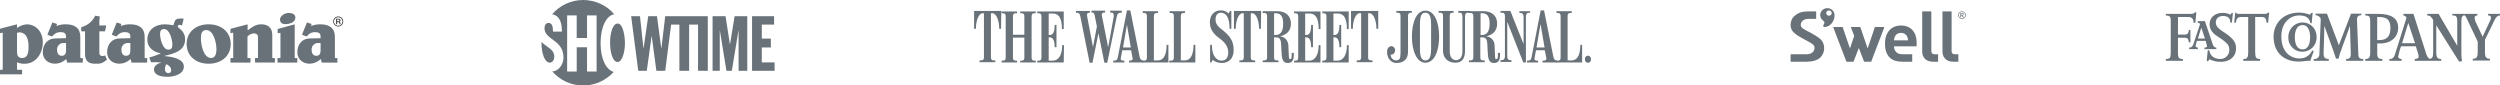 <svg width="965" height="33" viewBox="0 0 965 33" fill="none" xmlns="http://www.w3.org/2000/svg">
<path fill-rule="evenodd" clip-rule="evenodd" d="M410.6 24.113H400.4V23.413H400.9C401.6 23.413 402 23.113 402 22.313V6.213C402 5.413 401.6 5.113 400.9 5.113H400.4V4.413H410.6V11.213H409.9V11.113C409.9 7.013 408.7 5.213 406.4 5.213H404.8V13.513H405.2C406.5 13.513 407.1 12.313 407.1 9.713V9.613H407.8V18.213H407.1C407.1 15.713 406.5 14.413 405.2 14.413H404.8V23.413H406.4C408.6 23.413 410 21.213 410 17.513V17.413H410.7L410.6 24.113Z" fill="#697279"/>
<path fill-rule="evenodd" clip-rule="evenodd" d="M399.8 24.113H393.8V23.413H394.3C395 23.413 395.4 23.113 395.4 22.313V14.513H391V22.313C391 23.113 391.4 23.413 392.1 23.413H392.6V24.113H386.6V23.413H387.1C387.8 23.413 388.2 23.113 388.2 22.313V6.213C388.2 5.413 387.8 5.113 387.1 5.113H386.6V4.413H392.6V5.113H392.1C391.4 5.113 391 5.413 391 6.213V13.413H395.4V6.213C395.4 5.413 395 5.113 394.3 5.113H393.8V4.413H399.8V5.113H399.3C398.6 5.113 398.2 5.413 398.2 6.213V22.313C398.2 23.113 398.6 23.413 399.3 23.413H399.8V24.113Z" fill="#697279"/>
<path fill-rule="evenodd" clip-rule="evenodd" d="M386.4 11.113H385.7V11.013C385.7 7.813 384.5 5.113 383.1 5.113H382.5V22.213C382.5 23.013 382.9 23.313 383.6 23.313H384.2V24.013H378.1V23.313H378.7C379.4 23.313 379.8 23.013 379.8 22.213V5.113H379.3C377.9 5.113 376.7 7.713 376.7 11.013V11.113H376V4.213H386.5L386.4 11.113Z" fill="#697279"/>
<path fill-rule="evenodd" clip-rule="evenodd" d="M461.4 24.113H451.3V23.413H452C452.7 23.413 453.1 23.113 453.1 22.313V6.113C453.1 5.313 452.7 5.013 452 5.013H451.5V4.313H457.4V5.013H456.9C456.2 5.013 455.8 5.313 455.8 6.113V23.313H457.3C460 23.313 460.7 20.213 460.7 17.413V17.313H461.4V24.113Z" fill="#697279"/>
<path fill-rule="evenodd" clip-rule="evenodd" d="M451 24.113H440.9L441.3 23.413H441.6C442.3 23.413 442.7 23.113 442.7 22.313V6.113C442.7 5.313 442.3 5.013 441.6 5.013H441.1V4.313H447V5.013H446.5C445.8 5.013 445.4 5.313 445.4 6.113V23.313H446.9C449.6 23.313 450.3 20.313 450.3 17.413V17.313H451V24.113Z" fill="#697279"/>
<path fill-rule="evenodd" clip-rule="evenodd" d="M433 4.913H432.8C431.8 4.913 431.3 5.113 431 6.713L427.4 24.213H426.3L424 12.813L421.7 24.213H420.6L417 6.313C416.8 5.213 416.4 4.913 415.4 4.913H415.3V4.213H420.7V4.913H420.6C419.8 4.913 419.6 5.213 419.6 5.713C419.6 5.813 419.6 6.013 419.6 6.113L421.9 18.213L423.4 10.213L422.6 6.213C422.4 5.213 422.2 4.813 421.4 4.813H421.3V4.113H426.6V4.813H426.5C425.5 4.813 425.3 5.113 425.3 5.813C425.3 6.013 425.3 6.213 425.4 6.413L427.7 18.013H427.8L429.9 6.413C429.9 6.213 429.9 6.113 429.9 5.913C429.9 5.113 429.6 4.813 428.6 4.813H428.5V4.113H433V4.913Z" fill="#697279"/>
<path fill-rule="evenodd" clip-rule="evenodd" d="M441.4 24.113H435.8V23.413H435.9C436.9 23.413 437.2 23.113 437.2 22.613C437.2 22.413 437.2 22.213 437.1 22.013L436.6 19.413H433.2L432.7 22.013C432.7 22.213 432.6 22.413 432.6 22.613C432.6 23.213 432.8 23.413 433.9 23.413H434V24.113H429.7V23.413H429.9C430.8 23.413 431.3 23.213 431.5 22.013L435 4.013H436.3L439.9 21.913C440.1 23.013 440.7 23.313 441.1 23.313H441.3L441.4 24.113ZM436.5 18.313L435 9.513L433.5 18.313H436.5Z" fill="#697279"/>
<path fill-rule="evenodd" clip-rule="evenodd" d="M532 11.113H531.3V11.013C531.3 7.813 530.1 5.113 528.7 5.113H528.1V22.213C528.1 23.013 528.5 23.313 529.2 23.313H529.8V24.013H523.7V23.313H524.3C525 23.313 525.4 23.013 525.4 22.213V5.113H524.8C523.4 5.113 522.2 7.713 522.2 11.013V11.113H521.5V4.213H532V11.113Z" fill="#697279"/>
<path fill-rule="evenodd" clip-rule="evenodd" d="M520.6 24.113H510.4V23.413H510.9C511.6 23.413 512 23.113 512 22.313V6.213C512 5.413 511.6 5.113 510.9 5.113H510.4V4.413H520.6V11.213H519.9V11.113C519.9 7.013 518.7 5.213 516.4 5.213H514.7V13.513H515.1C516.4 13.513 517 12.313 517 9.713V9.613H517.7V18.213H517C517 15.713 516.4 14.413 515.1 14.413H514.7V23.413H516.3C518.5 23.413 519.9 21.213 519.9 17.513V17.413H520.6V24.113Z" fill="#697279"/>
<path fill-rule="evenodd" clip-rule="evenodd" d="M509.7 24.113H499.5V23.413H500C500.7 23.413 501.1 23.113 501.1 22.313V6.213C501.1 5.413 500.7 5.113 500 5.113H499.5V4.413H509.7V11.213H509V11.113C509 7.013 507.8 5.213 505.5 5.213H503.8V13.513H504.2C505.5 13.513 506.1 12.313 506.1 9.713V9.613H506.8V18.213H506.1C506.1 15.713 505.5 14.413 504.2 14.413H503.8V23.413H505.4C507.6 23.413 509 21.213 509 17.513V17.413H509.7V24.113Z" fill="#697279"/>
<path fill-rule="evenodd" clip-rule="evenodd" d="M486.7 11.113H486V11.013C486 7.813 484.8 5.113 483.4 5.113H482.8V22.213C482.8 23.013 483.2 23.313 483.9 23.313H484.5V24.013H478.4V23.313H479C479.7 23.313 480.1 23.013 480.1 22.213V5.113H479.6C478.2 5.113 477 7.713 477 11.013V11.113H476.3V4.213H486.8L486.7 11.113Z" fill="#697279"/>
<path fill-rule="evenodd" clip-rule="evenodd" d="M476.2 19.313C476.2 22.813 474.1 24.313 471.6 24.313C470.3 24.313 469.1 23.913 468.1 23.113L467.6 24.113H467.1V17.313H467.8V17.513C467.8 22.313 470.2 23.413 471.4 23.413C473.2 23.413 474.1 22.313 474.1 20.213C474.1 17.913 472.7 16.213 470.6 14.713C468.7 13.313 467 11.513 467 8.613C467 5.613 468.9 4.013 471.1 4.013C472.3 3.913 473.4 4.413 474.3 5.213L474.8 4.213H475.3V11.113H474.6V10.913C474.6 7.213 473.5 4.913 471.3 4.913C469.9 4.913 469.2 5.913 469.2 7.513C469.2 9.413 470.3 10.413 472.4 12.013C474.5 13.813 476.2 15.613 476.2 19.313Z" fill="#697279"/>
<path fill-rule="evenodd" clip-rule="evenodd" d="M499.4 21.413C499.4 23.113 498.8 24.313 497.1 24.313C495.4 24.313 494.8 23.113 494.7 20.613L494.5 16.913C494.4 14.913 493.7 14.413 492.5 14.413H491.8V22.213C491.8 23.013 492.1 23.313 492.8 23.313H493.5V24.013H487.4V23.313H488C488.7 23.313 489.1 23.013 489.1 22.213V6.113C489.1 5.313 488.7 5.013 488 5.013H487.4V4.313H492.9C496.2 4.313 498.3 6.013 498.3 9.113C498.3 12.413 496 13.613 494 14.013C495.8 14.113 497.1 15.513 497.3 17.313L497.5 21.713C497.5 22.613 497.7 22.813 498 22.813C498.5 22.813 498.6 22.413 498.6 21.113V20.413H499.4V21.413ZM495.3 9.113C495.3 6.013 494.1 5.113 492.4 5.113H491.8V13.513H492.5C494.3 13.413 495.3 12.213 495.3 9.113Z" fill="#697279"/>
<path fill-rule="evenodd" clip-rule="evenodd" d="M610.7 24.113H600.6L601 23.413H601.3C602 23.413 602.4 23.113 602.4 22.313V6.113C602.4 5.313 602 5.013 601.3 5.013H600.8V4.313H606.7V5.013H606.2C605.5 5.013 605.1 5.313 605.1 6.113V23.313H606.6C609.3 23.313 610 20.313 610 17.413V17.313H610.7V24.113Z" fill="#697279"/>
<path fill-rule="evenodd" clip-rule="evenodd" d="M614.1 22.913C614.2 23.513 613.8 24.113 613.1 24.213C612.5 24.313 611.9 23.913 611.8 23.213C611.8 23.113 611.8 22.913 611.8 22.813C611.7 22.213 612.1 21.613 612.8 21.513C613.4 21.413 614 21.813 614.1 22.513C614.1 22.613 614.1 22.813 614.1 22.913Z" fill="#697279"/>
<path fill-rule="evenodd" clip-rule="evenodd" d="M590.6 4.913H590.1C589.5 4.913 589 5.413 589 6.313V24.113H588L581.8 8.413V21.813C581.8 22.813 582.3 23.213 582.9 23.213H583.4V23.913H579.2V23.213H579.8C580.4 23.213 580.9 22.713 580.9 21.813V6.113C580.9 5.413 580.6 4.913 579.9 4.913H579.2V4.213H583L588.1 17.013V6.413C588.1 5.413 587.6 5.013 587 5.013H586.5V4.313H590.7L590.6 4.913Z" fill="#697279"/>
<path fill-rule="evenodd" clip-rule="evenodd" d="M567.6 4.913H566.5C565.9 4.913 565.5 5.413 565.5 6.313V19.613C565.5 22.213 564.6 24.213 561.8 24.213C558.8 24.213 557 22.313 557 19.613V6.013C557 5.213 556.6 4.913 555.9 4.913H555.3V4.213H561.1V4.913H560.7C560 4.913 559.6 5.213 559.6 6.013V19.713C559.6 21.913 560.5 23.213 562 23.213C563.5 23.213 564.5 22.113 564.5 19.713V6.313C564.5 5.413 564.2 4.913 563.5 4.913H562.9V4.213H567.4L567.6 4.913Z" fill="#697279"/>
<path fill-rule="evenodd" clip-rule="evenodd" d="M545.1 4.913H544.6C544.1 4.813 543.6 5.213 543.5 5.813C543.5 5.913 543.5 6.013 543.5 6.113V20.013C543.5 23.113 541.5 24.313 539 24.313C537.2 24.313 535.4 22.813 535.4 20.013C535.4 18.513 536.3 17.813 537.1 17.813C537.8 17.813 538.4 18.413 538.5 19.113C538.5 19.213 538.5 19.213 538.5 19.313C538.6 20.213 537.9 21.113 536.9 21.113C536.9 21.113 536.9 21.113 536.8 21.113C536.8 22.313 537.7 23.313 538.9 23.313C540.2 23.313 540.6 22.613 540.6 20.413V6.013C540.6 5.213 540.2 4.913 539.5 4.913H539V4.213H544.9L545.1 4.913Z" fill="#697279"/>
<path fill-rule="evenodd" clip-rule="evenodd" d="M601.1 24.113H595.4V23.413H595.6C596.6 23.413 596.9 23.113 596.9 22.613C596.9 22.413 596.9 22.213 596.8 22.013L596.3 19.413H592.9L592.4 22.013C592.4 22.213 592.3 22.413 592.3 22.613C592.3 23.213 592.5 23.413 593.6 23.413H593.7V24.113H589.4V23.413H589.6C590.5 23.413 591 23.213 591.2 22.013L594.7 4.013H596L599.6 21.913C599.8 23.013 600.4 23.313 600.8 23.313H601L601.1 24.113ZM596.2 18.313L594.7 9.513H594.6L593.1 18.313H596.2Z" fill="#697279"/>
<path fill-rule="evenodd" clip-rule="evenodd" d="M579 21.413C579 23.113 578.4 24.313 576.7 24.313C575 24.313 574.4 23.113 574.3 20.613L574.1 16.913C574 14.913 573.3 14.413 572.1 14.413H571.4V22.213C571.4 23.013 571.7 23.313 572.4 23.313H573.1V24.013H567V23.313H567.6C568.3 23.313 568.7 23.013 568.7 22.213V6.113C568.7 5.313 568.3 5.013 567.6 5.013H567V4.313H572.5C575.8 4.313 577.9 6.013 577.9 9.113C577.9 12.413 575.6 13.613 573.6 14.013C575.4 14.113 576.8 15.513 576.9 17.313L577.1 21.713C577.1 22.613 577.2 22.813 577.6 22.813C578.1 22.813 578.2 22.413 578.2 21.113V20.413H579V21.413ZM575 9.113C575 6.013 573.8 5.113 572.1 5.113H571.5V13.513H572.2C573.9 13.413 575 12.213 575 9.113Z" fill="#697279"/>
<path fill-rule="evenodd" clip-rule="evenodd" d="M555.5 14.113C555.5 19.813 553.6 24.213 550.2 24.213C546.9 24.213 545 19.713 545 14.113C545 8.513 546.8 4.113 550.2 4.113C553.6 4.013 555.5 8.413 555.5 14.113ZM552.4 18.813V9.413C552.4 6.013 551.6 4.913 550.2 4.913C548.8 4.913 548.1 5.913 548.1 9.413V18.713C548.1 22.013 548.7 23.313 550.2 23.313C551.7 23.313 552.4 22.013 552.4 18.813Z" fill="#697279"/>
<path fill-rule="evenodd" clip-rule="evenodd" d="M897.2 9.965C897.2 12.565 896.9 20.565 896.9 20.565C896.9 22.165 897.4 22.765 898.9 22.765V23.465H893.1V22.765C894.2 22.965 895.2 22.165 895.3 21.065C895.3 20.865 895.3 20.665 895.3 20.465L895.8 7.365C895.6 6.465 894.7 5.865 893.8 5.865V5.265H898.2L902.8 17.465L907.5 5.265H911.5V5.865C910.7 5.765 909.9 6.265 909.8 7.165C909.8 7.365 909.8 7.465 909.8 7.665L910.3 20.365C910.3 22.265 910.6 22.765 912.2 22.765V23.465H905.6V22.765C906.9 22.765 907.5 22.365 907.4 20.365C907.4 20.365 907.1 11.465 907.1 9.965L903.9 18.765C903.4 19.965 903 21.265 902.7 22.565L901.7 22.665C901.4 21.765 900.8 19.965 900.8 19.965C900.8 19.965 898.1 12.465 897.2 9.965ZM891.7 23.565C891.4 23.465 891 23.465 890.7 23.465C890 23.465 888.8 23.765 887.3 23.765C881.7 23.765 877.6 20.365 877.6 14.165C877.6 8.865 881.5 4.865 887.4 4.865C888.8 4.865 890.3 5.165 891.6 5.665C891.9 5.365 891.9 5.265 892.2 4.965H892.7C892.6 5.865 892.3 8.965 892.3 8.965H891.8C891.5 7.165 890.5 5.965 887.5 5.965C883.9 5.965 880.6 8.765 880.6 14.065C880.6 19.965 884 22.565 887.7 22.565C889.8 22.565 891.7 21.365 892.5 19.465L893.1 19.765L891.7 23.565ZM875.5 8.765H874.9C874.8 7.165 874.3 6.565 873 6.565H870.5V20.065C870.5 22.265 870.9 22.765 872.4 22.765V23.465H865.9V22.765C867.4 22.765 867.8 22.365 867.8 19.965V6.565H865.3C863.7 6.565 863.4 6.965 863 8.765H862.4L862.8 4.865L863.2 4.965C863.4 5.365 863.7 5.365 864.8 5.365H873.2C874.8 5.365 875.1 5.365 875.4 4.865H875.9L875.5 8.765Z" fill="#697279"/>
<path fill-rule="evenodd" clip-rule="evenodd" d="M857.2 23.865C856.2 23.865 855.3 23.765 854.4 23.465C853.9 23.365 853.4 23.165 852.9 22.865C852.7 23.065 852.5 23.365 852.3 23.665L851.8 23.465L852.2 19.365L852.8 19.465C853.1 21.365 854.4 22.765 857.1 22.765C859 22.765 860.6 21.165 860.5 19.265V19.165C860.5 17.565 859.9 16.865 857.8 15.265C857.2 14.865 856.6 14.465 856 14.065C854.1 12.865 852.9 11.465 852.9 9.265C852.9 6.665 855.1 4.965 857.9 4.965C858.9 4.965 860 5.165 860.9 5.665L861.5 4.965L861.9 5.065L861.5 8.765L860.9 8.665C860.9 6.965 859.9 6.165 858.1 6.165C856.5 6.165 855.3 7.065 855.3 8.665C855.3 10.165 856.4 11.065 857.7 11.965C858.4 12.365 858.9 12.765 859.4 13.065C862.4 15.265 863.1 16.565 863.1 18.665C863.2 21.665 860.9 23.865 857.2 23.865ZM847.4 8.765H846.7C846.7 7.165 846 6.565 844.6 6.565H840.7V13.365H843.2C844.5 13.365 844.8 12.665 844.9 11.565H845.5V16.365H844.9C844.7 15.065 844.5 14.565 843.1 14.565H840.7V20.365C840.7 22.565 841.2 22.765 842.6 22.765V23.465H836V22.765C837.6 22.765 837.9 22.365 837.9 20.365V7.665C837.9 6.465 837.4 5.965 836 5.965V5.365H845C846.6 5.365 846.9 5.265 847.2 4.765H847.8L847.4 8.765ZM940.4 9.765V20.065C940.4 22.265 940.9 22.765 942.3 22.765V23.465H932.1V22.765C932.9 22.765 933.6 22.465 933.6 21.965C933.6 21.465 933.5 20.965 933.3 20.365L932.5 17.865H926.8C926.3 19.165 926 20.465 925.7 21.865C925.7 22.565 926.5 22.765 927 22.765V23.465H922.3V22.765C923.2 22.765 923.9 22.665 924.5 20.865L928.9 6.865C928.7 6.365 928.2 5.965 927.7 5.965V5.365H931.6L936.3 20.065C936.7 21.665 937.2 22.365 937.9 22.765C938.9 22.465 939.2 22.065 939.2 20.065V7.665C938.4 6.665 938.3 5.965 936.9 5.965V5.365H941.3L948.5 17.665V8.265C948.5 6.365 948.1 5.965 946.6 5.965V5.365H956.3V5.965C955.7 5.965 955.2 6.265 955.2 6.865C955.2 7.365 955.4 7.765 955.5 8.265L958.3 14.165L961 8.365C961.3 7.865 961.5 7.265 961.5 6.765C961.5 6.265 961.2 5.965 960.4 5.965V5.365H965V5.965C963.9 5.965 963.2 6.965 962.7 8.165L959.2 15.365V20.065C959.2 22.165 959.7 22.665 961.1 22.665V23.365H954.5V22.665C955.9 22.665 956.4 22.165 956.4 20.065V16.065L952.6 8.065C951.9 6.465 951.7 6.165 951.2 5.865C950.3 6.165 950.1 6.765 950.1 8.165V21.465C950.1 21.465 950.2 22.465 950.3 23.665L949.2 23.765L940.4 9.765ZM929.6 8.865L927.2 16.665H932.2L929.6 8.865Z" fill="#697279"/>
<path fill-rule="evenodd" clip-rule="evenodd" d="M918.9 16.765H917.6V20.465C917.6 22.365 918.1 22.765 919.6 22.765V23.465H913V22.765C914.4 22.765 914.9 22.265 914.9 20.365V8.165C914.9 6.265 914.4 5.965 913 5.965V5.365H918C922.8 5.365 925.7 6.865 925.7 10.765C925.6 14.965 922.2 16.765 918.9 16.765ZM918 6.565H917.6V15.465H918.4C921.2 15.465 922.7 14.165 922.7 10.865C922.7 7.565 921.4 6.565 918 6.565ZM888.8 19.965C885.9 20.065 883.4 17.765 883.3 14.865C883.3 14.665 883.3 14.465 883.3 14.365C883.2 11.365 885.6 8.765 888.6 8.665C888.7 8.665 888.8 8.665 888.8 8.665C891.8 8.665 894.2 11.065 894.2 14.065C894.2 14.165 894.2 14.265 894.2 14.365C894.3 17.365 891.9 19.965 888.8 19.965C888.9 19.965 888.8 19.965 888.8 19.965ZM888.8 9.665C886.6 9.665 885.8 11.865 885.8 14.365C885.8 16.665 886.5 19.065 888.8 19.065C891 19.065 891.7 16.765 891.7 14.365C891.7 11.865 890.9 9.665 888.8 9.665ZM850.9 18.965V18.365C851.8 18.365 851.9 18.065 851.9 17.865C851.9 17.565 851.8 17.265 851.7 16.965C851.7 16.965 851.5 16.265 851.4 15.765H848L847.7 16.865C847.6 17.165 847.5 17.465 847.5 17.765C847.5 18.065 847.8 18.365 848.4 18.365V18.965H845V18.365C845.9 18.365 846.2 18.065 846.6 17.165L849.2 9.365C849.1 8.965 848.7 8.765 848.3 8.765V8.165H851.1C852 10.965 853 13.665 853.9 16.465C854.3 17.965 854.8 18.365 855.5 18.365V18.965H850.9ZM849.7 10.665L848.4 14.865H851.1L849.7 10.665Z" fill="#697279"/>
<g clip-path="url(#clip0)">
<path d="M111.321 5C110.027 5 108.08 6.081 108.08 7.511C108.08 8.711 108.92 9.322 110.124 9.322C111.63 9.322 114.008 8.68 114.008 6.84C114.007 5.321 112.616 5 111.321 5ZM36.854 6.066C36.834 6.061 36.812 6.06 36.792 6.064C36.771 6.068 36.752 6.077 36.735 6.089C36.718 6.102 36.705 6.118 36.695 6.137C36.685 6.155 36.68 6.176 36.679 6.197C36.165 7.242 35.432 8.163 34.531 8.899C33.629 9.635 32.578 10.168 31.452 10.461C31.421 10.47 31.394 10.489 31.376 10.516C31.358 10.543 31.349 10.575 31.352 10.607V11.95C31.352 12.15 31.452 12.096 31.452 12.096H32.722C32.865 12.096 32.822 12.213 32.822 12.213V20.74C32.822 23.28 33.879 24.595 36.622 24.595C39.065 24.595 39.245 24.535 41.178 23.149C41.178 23.149 41.302 23.106 41.236 22.959C41.183 22.841 40.681 21.659 40.636 21.513C40.582 21.334 40.461 21.44 40.461 21.44C40.191 21.593 39.878 21.655 39.57 21.615C39.416 21.635 39.26 21.622 39.112 21.577C38.964 21.532 38.827 21.455 38.711 21.353C38.595 21.251 38.502 21.125 38.438 20.983C38.375 20.842 38.342 20.689 38.343 20.534V12.213C38.343 12.213 38.314 12.096 38.474 12.096H40.416C40.416 12.096 40.54 12.158 40.577 11.979C40.62 11.762 40.986 9.949 40.986 9.949C40.986 9.949 41.041 9.818 40.898 9.818H38.445C38.445 9.818 38.345 9.862 38.345 9.701V8.65C38.337 7.93 38.395 7.21 38.518 6.5C38.518 6.5 38.594 6.39 38.418 6.354C38.168 6.308 37.015 6.1 36.854 6.066ZM69.795 7.132C68.169 7.132 67.63 7.57 67.269 8.651C67.269 8.651 67.024 9.361 66.948 9.615C66.894 9.794 66.773 9.746 66.773 9.746C65.727 9.52 64.66 9.398 63.59 9.381C60.309 9.381 56.873 11.192 56.873 15.397C56.873 18.376 59.324 20.097 61.837 20.537C61.837 20.537 62.237 20.597 61.837 20.712C60.524 21.322 59.155 21.801 57.749 22.143C57.749 22.143 57.572 22.162 57.661 22.377C57.705 22.482 58.198 23.722 58.274 23.925C58.328 24.068 58.508 24.042 58.508 24.042C59.725 23.957 60.947 23.991 62.158 24.142C62.532 24.189 62.158 24.242 62.158 24.242C60.902 24.456 59.442 25.365 59.442 26.724C59.442 29.089 62.151 29.644 64.801 29.644C66.607 29.644 70.963 28.885 70.963 25.702C70.963 22.519 66.035 21.89 63.619 21.657C63.208 21.618 63.619 21.54 63.619 21.54C67.219 20.649 71.445 19.696 71.445 15.159C71.445 11.742 68.612 10.837 68.612 10.253C68.606 10.174 68.616 10.095 68.641 10.021C68.666 9.946 68.705 9.877 68.757 9.817C68.808 9.757 68.871 9.709 68.941 9.673C69.012 9.638 69.088 9.617 69.167 9.611C69.332 9.571 69.505 9.569 69.671 9.603C69.838 9.638 69.995 9.709 70.131 9.811C70.131 9.811 70.223 9.967 70.277 9.753C70.309 9.626 70.846 7.506 70.877 7.344C70.913 7.144 70.746 7.198 70.746 7.198C70.431 7.168 70.105 7.125 69.797 7.125L69.795 7.132ZM20.237 8.709C20.173 8.728 20.164 8.809 20.164 8.809C20.164 8.809 18.425 13.084 18.353 13.262C18.281 13.44 18.411 13.452 18.411 13.452C18.411 13.452 19.856 13.964 20.017 14.036C20.178 14.108 20.236 13.992 20.236 13.992C20.599 13.469 21.091 13.05 21.664 12.773C22.237 12.497 22.872 12.373 23.507 12.415C24.832 12.415 25.493 12.915 25.493 14.109V14.562C25.493 14.723 25.435 14.737 25.435 14.737L21.361 14.837C18.682 14.837 16.513 16.765 16.513 20.152C16.513 22.868 18.563 24.591 21.302 24.591C22.81 24.543 24.253 23.964 25.376 22.956C25.376 22.956 25.57 22.656 25.624 22.956C25.678 23.256 25.792 23.656 25.872 23.993C25.914 24.17 26.033 24.154 26.033 24.154H31.742C31.742 24.154 31.961 24.226 31.961 23.993V22.565C31.961 22.565 32.004 22.404 31.771 22.404H31.114C30.971 22.404 30.997 22.141 30.997 22.141V14.228C30.997 10.782 28.776 9.38 25.405 9.38C24.224 9.362 23.05 9.566 21.944 9.98C21.944 9.98 21.699 10.13 21.844 9.79C21.912 9.628 21.975 9.44 21.975 9.44C21.986 9.418 21.991 9.395 21.992 9.37C21.993 9.346 21.988 9.322 21.979 9.3C21.969 9.278 21.955 9.258 21.937 9.242C21.919 9.226 21.898 9.213 21.875 9.206C21.675 9.134 20.54 8.789 20.327 8.706C20.299 8.696 20.267 8.696 20.239 8.706L20.237 8.709ZM45.074 8.709C45.01 8.728 45.001 8.809 45.001 8.809C45.001 8.809 43.262 13.084 43.19 13.262C43.118 13.44 43.248 13.452 43.248 13.452C43.248 13.452 44.693 13.965 44.854 14.036C45.015 14.107 45.073 13.992 45.073 13.992C45.433 13.47 45.922 13.05 46.493 12.773C47.063 12.497 47.696 12.373 48.329 12.415C49.654 12.415 50.315 12.915 50.315 14.109V14.562C50.315 14.723 50.271 14.737 50.271 14.737L46.197 14.837C43.517 14.837 41.349 16.764 41.349 20.152C41.349 22.867 43.398 24.591 46.138 24.591C47.642 24.545 49.082 23.967 50.2 22.96C50.2 22.96 50.408 22.66 50.463 22.96C50.518 23.26 50.63 23.66 50.711 23.997C50.753 24.175 50.872 24.158 50.872 24.158H56.567C56.567 24.158 56.801 24.23 56.801 23.997V22.565C56.801 22.565 56.844 22.404 56.611 22.404H55.954C55.811 22.404 55.837 22.141 55.837 22.141V14.228C55.837 10.782 53.602 9.38 50.23 9.38C49.054 9.362 47.885 9.566 46.784 9.98C46.784 9.98 46.539 10.13 46.684 9.79C46.731 9.671 46.77 9.549 46.801 9.425C46.812 9.404 46.817 9.382 46.818 9.359C46.818 9.335 46.813 9.312 46.804 9.291C46.794 9.27 46.78 9.252 46.762 9.237C46.744 9.222 46.723 9.212 46.701 9.206C46.501 9.135 45.38 8.789 45.168 8.706C45.139 8.696 45.108 8.696 45.08 8.706L45.074 8.709ZM118.504 8.709C118.44 8.728 118.431 8.809 118.431 8.809C118.431 8.809 116.692 13.084 116.62 13.262C116.548 13.44 116.678 13.452 116.678 13.452C116.678 13.452 118.123 13.965 118.284 14.036C118.445 14.107 118.503 13.992 118.503 13.992C118.863 13.47 119.352 13.05 119.923 12.773C120.493 12.497 121.126 12.373 121.759 12.415C123.084 12.415 123.745 12.915 123.745 14.109V14.562C123.745 14.723 123.701 14.737 123.701 14.737L119.627 14.837C116.947 14.837 114.779 16.764 114.779 20.152C114.779 22.867 116.828 24.591 119.568 24.591C121.072 24.543 122.51 23.964 123.627 22.956C123.627 22.956 123.836 22.656 123.89 22.956C123.944 23.256 124.057 23.656 124.138 23.993C124.18 24.171 124.299 24.154 124.299 24.154H130C130 24.154 130.234 24.226 130.234 23.993V22.565C130.234 22.565 130.277 22.404 130.044 22.404H129.387C129.244 22.404 129.27 22.141 129.27 22.141V14.228C129.27 10.782 127.035 9.38 123.663 9.38C122.487 9.362 121.318 9.566 120.217 9.98C120.217 9.98 119.971 10.13 120.117 9.79C120.164 9.671 120.203 9.549 120.234 9.425C120.244 9.404 120.25 9.382 120.251 9.359C120.251 9.335 120.246 9.312 120.237 9.291C120.227 9.27 120.213 9.252 120.195 9.237C120.177 9.222 120.156 9.212 120.134 9.206C119.934 9.135 118.813 8.789 118.601 8.706C118.573 8.696 118.541 8.696 118.513 8.706L118.504 8.709ZM80.527 9.38C75.741 9.38 72.044 12.27 72.044 16.973C72.044 21.703 75.744 24.595 80.527 24.595C85.344 24.595 89.054 21.703 89.054 16.973C89.054 12.271 85.344 9.38 80.527 9.38ZM100.735 9.38C98.723 9.38 97.214 10.497 95.727 11.629C95.727 11.629 95.581 11.829 95.581 11.6V9.5C95.581 9.339 95.435 9.427 95.435 9.427L89.083 11.1C89.083 11.1 88.952 11.1 88.952 11.261V12.721C88.952 12.882 89.098 12.809 89.098 12.809C89.098 12.809 89.657 12.676 89.872 12.609C90.087 12.542 90.018 12.709 90.018 12.709V22.273C90.023 22.288 90.024 22.305 90.022 22.321C90.019 22.337 90.012 22.352 90.002 22.365C89.993 22.378 89.98 22.388 89.965 22.395C89.95 22.402 89.934 22.405 89.918 22.404H89.056C89.056 22.404 88.956 22.357 88.956 22.535V24.01C88.956 24.21 89.056 24.156 89.056 24.156H96.59C96.59 24.156 96.69 24.179 96.69 24.056V22.536C96.69 22.357 96.544 22.405 96.544 22.405H95.639C95.496 22.405 95.522 22.305 95.522 22.305V14.213C95.522 14.171 95.531 14.13 95.548 14.092C95.565 14.055 95.59 14.021 95.622 13.994C96.246 13.345 97.089 12.95 97.987 12.884C98.799 12.884 99.579 13.323 99.579 14.169V22.3C99.579 22.3 99.62 22.4 99.479 22.4H98.6C98.6 22.4 98.439 22.388 98.439 22.531V24.05C98.439 24.176 98.57 24.15 98.57 24.15H105.97C105.97 24.15 106.116 24.201 106.116 24.004V22.536C106.116 22.375 105.985 22.405 105.985 22.405H105.2C105.075 22.405 105.1 22.259 105.1 22.259V13.527C105.1 11.92 104.559 9.38 100.735 9.38ZM10.353 9.395C9.04 9.474 7.777 9.93 6.717 10.709C6.717 10.709 6.571 10.779 6.571 10.636V9.536C6.574 9.517 6.572 9.498 6.565 9.48C6.558 9.463 6.547 9.447 6.532 9.435C6.517 9.423 6.499 9.416 6.481 9.413C6.462 9.41 6.443 9.412 6.425 9.419L0.131 11.045C0.131 11.045 0 11.045 0 11.206V12.666C0 12.866 0.146 12.797 0.146 12.797L0.876 12.622C0.876 12.622 1.051 12.542 1.051 12.739V26.739C1.052 26.765 1.048 26.791 1.04 26.815C1.031 26.839 1.017 26.861 0.999 26.88C0.981 26.899 0.96 26.913 0.936 26.924C0.912 26.934 0.887 26.939 0.861 26.939H0.175C0.175 26.939 0 26.921 0 27.136V28.509C0 28.709 0.234 28.699 0.234 28.699H8.367C8.367 28.699 8.528 28.638 8.528 28.499V27.136C8.531 27.112 8.528 27.087 8.521 27.064C8.513 27.041 8.5 27.019 8.484 27.001C8.467 26.983 8.447 26.969 8.424 26.959C8.402 26.95 8.377 26.945 8.353 26.946H6.746C6.567 26.946 6.571 26.698 6.571 26.698V24.172C6.571 24.029 6.688 24.084 6.688 24.084C7.572 24.46 8.528 24.639 9.488 24.61C13.944 24.61 16.526 20.492 16.526 16.375C16.529 12.2 13.816 9.395 10.353 9.395ZM113.687 9.41C113.662 9.409 113.637 9.414 113.614 9.425L107.292 11.163C107.276 11.164 107.26 11.168 107.245 11.175C107.23 11.182 107.217 11.192 107.206 11.204C107.195 11.216 107.187 11.231 107.182 11.246C107.176 11.261 107.174 11.278 107.175 11.294V12.709C107.175 12.909 107.35 12.826 107.35 12.826C107.35 12.826 107.764 12.737 108.124 12.68C108.304 12.65 108.255 12.818 108.255 12.943V22.259C108.255 22.259 108.303 22.405 108.124 22.405H107.233C107.233 22.405 107.116 22.354 107.116 22.551V24.04C107.116 24.219 107.233 24.157 107.233 24.157H114.633C114.812 24.157 114.75 24.011 114.75 24.011C114.75 24.011 114.75 22.783 114.75 22.551C114.75 22.351 114.619 22.405 114.619 22.405H113.889C113.71 22.405 113.758 22.274 113.758 22.274V9.526C113.758 9.436 113.721 9.412 113.685 9.409L113.687 9.41ZM63.355 11.22C65.614 11.22 66.538 15.629 66.538 17.207C66.538 18.607 66.089 19.164 64.976 19.164C62.718 19.164 61.776 14.754 61.776 13.177C61.778 11.774 62.242 11.22 63.355 11.22ZM79.592 11.6C82.633 11.6 83.549 16.974 83.549 19.076C83.549 20.653 83.116 22.376 81.49 22.376C78.449 22.376 77.548 17.002 77.548 14.9C77.548 13.819 77.543 11.6 79.592 11.6ZM7.432 12.49C8.365 12.49 11.024 12.753 11.024 18.009C11.024 21.28 10.231 22.389 8.424 22.389C6.979 22.389 6.57 21.309 6.57 20.024V12.855C6.567 12.802 6.581 12.749 6.61 12.705C6.639 12.66 6.681 12.626 6.731 12.607L7.432 12.49ZM24.618 16.59H25.348C25.527 16.59 25.494 16.707 25.494 16.707V19.4C25.494 20.51 25.214 21.532 23.829 21.532C22.353 21.532 22.029 20.247 22.029 19.108C22.018 18.768 22.078 18.43 22.205 18.115C22.333 17.8 22.524 17.515 22.768 17.279C23.012 17.042 23.302 16.859 23.621 16.741C23.939 16.622 24.279 16.572 24.618 16.593V16.59ZM49.455 16.59H50.185C50.364 16.59 50.316 16.707 50.316 16.707V19.4C50.316 20.51 50.051 21.532 48.666 21.532C47.191 21.532 46.855 20.248 46.855 19.108C46.846 18.768 46.908 18.43 47.036 18.115C47.165 17.8 47.358 17.515 47.602 17.279C47.846 17.042 48.137 16.859 48.456 16.741C48.775 16.623 49.115 16.573 49.455 16.593V16.59ZM122.885 16.59H123.615C123.794 16.59 123.746 16.707 123.746 16.707V19.4C123.746 20.51 123.481 21.532 122.096 21.532C120.621 21.532 120.285 20.248 120.285 19.108C120.276 18.768 120.338 18.43 120.466 18.115C120.595 17.8 120.787 17.515 121.032 17.279C121.276 17.042 121.567 16.859 121.886 16.741C122.205 16.623 122.545 16.573 122.885 16.593V16.59ZM64.29 24.8C64.31 24.8 64.33 24.805 64.348 24.815C65.34 25.415 66.056 25.874 66.056 27.166C66.056 27.895 65.67 28.246 64.917 28.246C64.734 28.231 64.556 28.18 64.394 28.095C64.232 28.01 64.088 27.893 63.973 27.751C63.857 27.609 63.771 27.445 63.72 27.269C63.669 27.093 63.654 26.909 63.676 26.727C63.67 26.085 63.825 25.452 64.129 24.887C64.148 24.862 64.173 24.841 64.2 24.826C64.228 24.811 64.259 24.803 64.29 24.8Z" fill="#697279"/>
<path d="M130.92 7.57C130.775 7.509 130.617 7.482 130.459 7.492H130.134V8.247H130.479C130.602 8.252 130.725 8.237 130.842 8.201C130.91 8.179 130.969 8.135 131.009 8.076C131.05 8.017 131.069 7.946 131.065 7.875C131.072 7.817 131.061 7.757 131.036 7.704C131.011 7.651 130.971 7.607 130.921 7.575L130.92 7.57ZM130.521 7.234C130.717 7.224 130.913 7.25 131.099 7.31C131.204 7.352 131.293 7.427 131.352 7.523C131.411 7.619 131.438 7.732 131.427 7.845C131.433 7.926 131.417 8.008 131.381 8.081C131.345 8.154 131.29 8.216 131.222 8.261C131.13 8.314 131.028 8.348 130.922 8.361C130.993 8.368 131.061 8.39 131.122 8.426C131.184 8.461 131.237 8.509 131.278 8.567C131.348 8.662 131.387 8.775 131.391 8.893V9.047C131.391 9.095 131.391 9.147 131.397 9.204C131.397 9.241 131.404 9.278 131.417 9.313L131.431 9.339H131.083L131.078 9.318C131.078 9.311 131.078 9.303 131.073 9.295L131.06 9.227V9.059C131.073 8.968 131.061 8.876 131.026 8.791C130.991 8.706 130.934 8.633 130.86 8.578C130.727 8.523 130.582 8.5 130.438 8.511H130.138V9.338H129.781V7.227H130.521V7.234ZM129.389 7.134C129.233 7.285 129.11 7.466 129.027 7.667C128.944 7.867 128.903 8.083 128.906 8.3C128.906 8.739 129.08 9.159 129.391 9.47C129.701 9.78 130.121 9.954 130.56 9.954C130.999 9.954 131.419 9.78 131.73 9.47C132.04 9.159 132.214 8.739 132.214 8.3C132.215 7.972 132.118 7.652 131.937 7.379C131.755 7.106 131.496 6.894 131.194 6.768C130.891 6.642 130.558 6.609 130.236 6.673C129.915 6.737 129.62 6.895 129.388 7.127L129.389 7.134ZM131.913 9.649C131.645 9.919 131.304 10.103 130.931 10.177C130.558 10.252 130.172 10.214 129.821 10.068C129.47 9.922 129.171 9.676 128.961 9.359C128.751 9.042 128.64 8.67 128.642 8.29C128.642 7.782 128.844 7.294 129.203 6.935C129.563 6.575 130.05 6.374 130.559 6.374C131.067 6.374 131.554 6.575 131.914 6.935C132.273 7.294 132.475 7.782 132.475 8.29C132.479 8.543 132.431 8.794 132.335 9.028C132.238 9.261 132.095 9.473 131.913 9.649Z" fill="#231F20"/>
</g>
<g clip-path="url(#clip1)">
<path d="M231.821 16.73C231.821 10.118 234.211 5.95 237.064 5.509C234.211 1.92 229.445 0 225.118 0C220.352 0 216.072 2.118 213.124 5.479C215.937 6.051 216.893 8.468 216.893 12.206H213.452C213.452 9.999 213.003 8.856 211.726 8.856C211.153 8.856 210.708 9.155 210.445 9.663C210.409 9.745 210.368 9.831 210.332 9.917C210.233 10.201 210.179 10.53 210.179 10.892C210.179 15.464 217.513 15.236 217.513 22.265C217.513 25.007 215.459 27.565 213.146 27.565C216.185 30.964 220.338 33 225.118 33C229.766 33 233.952 30.987 236.893 27.763C234.182 27.065 231.821 23.072 231.821 16.73ZM230.288 27.621H226.599V18.232H222.614V27.621H218.918V5.95H222.607V14.679H226.599V5.95H230.288V27.621Z" fill="#697279"/>
<path d="M212.186 24.172C213.215 24.172 213.945 23.246 213.945 21.897C213.945 19.1 211.558 18.562 209.001 16.198C208.964 20.983 210.413 24.172 212.186 24.172Z" fill="#697279"/>
<path d="M235.487 16.38C235.487 12.731 236.523 9.082 238.417 9.082C240.668 9.082 241.238 14.722 241.238 16.503C241.238 20.414 240.034 23.94 238.417 23.94C236.476 23.94 235.487 20.224 235.487 16.38Z" fill="#697279"/>
<path d="M272.329 6.251H269.446H259.466H259.003H256.777L255.303 18.629H255.245L253.595 6.251H250.212L248.421 18.629H248.363L247.031 6.251H243.619L246.367 27.332H249.662L251.515 13.979H251.57L253.366 27.332H256.777L259.054 9.508H262.243V27.332H266.005V9.508H269.446V27.332H273.208V6.251H272.329Z" fill="#697279"/>
<path d="M275.054 6.251H280.06L281.735 17.057H281.793L283.559 6.251H288.445V27.332H285.092V11.876H285.033L282.487 27.332H280.407L277.889 11.876H277.834V27.332H275.054L275.054 6.251Z" fill="#697279"/>
<path d="M290.294 6.251H298.799V9.508H294.056V14.894H297.551V18.331H294.056V24.075H299V27.332H290.293V6.251H290.294Z" fill="#697279"/>
</g>
<path d="M757.321 7.275C756.493 7.275 755.821 6.63 755.821 5.833C755.821 5.04 756.493 4.395 757.321 4.395C758.145 4.395 758.817 5.04 758.817 5.833C758.817 6.63 758.145 7.275 757.321 7.275ZM757.321 4.62C756.62 4.62 756.055 5.164 756.055 5.833C756.055 6.507 756.62 7.051 757.321 7.051C758.018 7.051 758.584 6.507 758.584 5.833C758.584 5.164 758.018 4.62 757.321 4.62V4.62ZM757.704 6.665L757.175 5.98H756.991V6.665H756.693V5.008H757.314C757.762 5.008 757.96 5.149 757.96 5.476C757.96 5.749 757.788 5.931 757.496 5.959L758.073 6.665H757.704ZM757.554 5.268C757.499 5.243 757.412 5.23 757.27 5.23H756.991V5.78H757.27C757.536 5.78 757.663 5.686 757.663 5.483C757.663 5.387 757.62 5.299 757.554 5.268V5.268Z" fill="#697279"/>
<path d="M723.719 10.41L720.907 18.697L718.068 10.41H714.401L715.724 13.864L714.085 18.697L711.246 10.41H707.577L712.717 23.819H715.45L717.512 18.527L719.541 23.819H722.274L727.386 10.41H723.719Z" fill="#697279"/>
<path d="M746.092 23.818C743.188 23.818 741.967 21.861 741.967 19.932V4.397L745.494 4.397V19.712C745.494 20.52 745.847 20.938 746.743 20.938H748.099V23.818H746.092Z" fill="#697279"/>
<path d="M753.918 23.818C751.014 23.818 749.794 21.861 749.794 19.932V4.397L753.32 4.397V19.712C753.32 20.52 753.674 20.938 754.57 20.938H755.926V23.818H753.918Z" fill="#697279"/>
<path d="M738.117 20.936H734.207C732.216 20.936 731.098 19.651 731.098 17.895H739.822V16.375C739.822 12.627 737.752 9.85 733.798 9.85C730.116 9.85 727.608 12.365 727.608 16.82C727.608 22.349 730.826 23.817 734.179 23.817H738.117V20.936ZM731.425 14.094C731.808 13.283 732.599 12.68 733.798 12.68C734.998 12.68 735.789 13.283 736.171 14.094C736.39 14.593 736.471 14.959 736.497 15.561H731.098C731.126 14.959 731.207 14.593 731.425 14.094Z" fill="#697279"/>
<path d="M702.837 15.243C701.942 14.383 700.038 13.21 697.017 11.657C696.277 11.279 695.819 10.975 695.531 10.671C695.225 10.347 695.088 10.005 695.088 9.564C695.088 9.005 695.39 8.334 695.915 7.934C696.47 7.513 697.238 7.28 698.08 7.28H701.047L701.043 4.397H698.169C695.918 4.397 694.743 4.695 693.335 5.625C692.728 6.041 692.238 6.511 691.919 6.983C691.452 7.687 691.172 8.759 691.172 9.649C691.172 10.684 691.46 11.478 692.106 12.225C692.769 12.99 693.856 13.766 695.629 14.741L698.643 16.388C699.938 17.084 700.421 17.659 700.421 18.509C700.421 19.106 700.122 19.813 699.601 20.239C699.052 20.688 698.291 20.935 697.46 20.935H691.174V23.819H697.4C698.455 23.819 699.416 23.7 700.256 23.465C701.081 23.234 701.792 22.891 702.367 22.446C702.941 22.003 703.381 21.337 703.677 20.702C703.979 20.058 704.131 19.32 704.131 18.509C704.131 17.243 703.647 16.022 702.837 15.243V15.243Z" fill="#697279"/>
<path d="M708.121 5.553C707.974 4.091 706.622 3.02 705.1 3.16C703.579 3.303 702.464 4.601 702.611 6.063C702.693 6.88 703.16 7.563 703.806 8.002C704.057 8.173 704.218 8.454 704.218 8.772C704.218 8.967 704.162 9.149 704.057 9.299C703.559 10.011 703.691 10.409 704.306 10.409C706.668 10.409 708.346 7.81 708.121 5.553ZM705.978 6.067C705.394 6.067 704.919 5.612 704.919 5.053C704.919 4.49 705.394 4.034 705.978 4.034C706.562 4.034 707.035 4.491 707.035 5.053C707.035 5.612 706.562 6.067 705.978 6.067Z" fill="#697279"/>
<defs>
<clipPath id="clip0">
<rect width="132.475" height="24.647" fill="white" transform="translate(0 5)"/>
</clipPath>
<clipPath id="clip1">
<rect width="90" height="33" fill="white" transform="translate(209)"/>
</clipPath>
</defs>
</svg>
